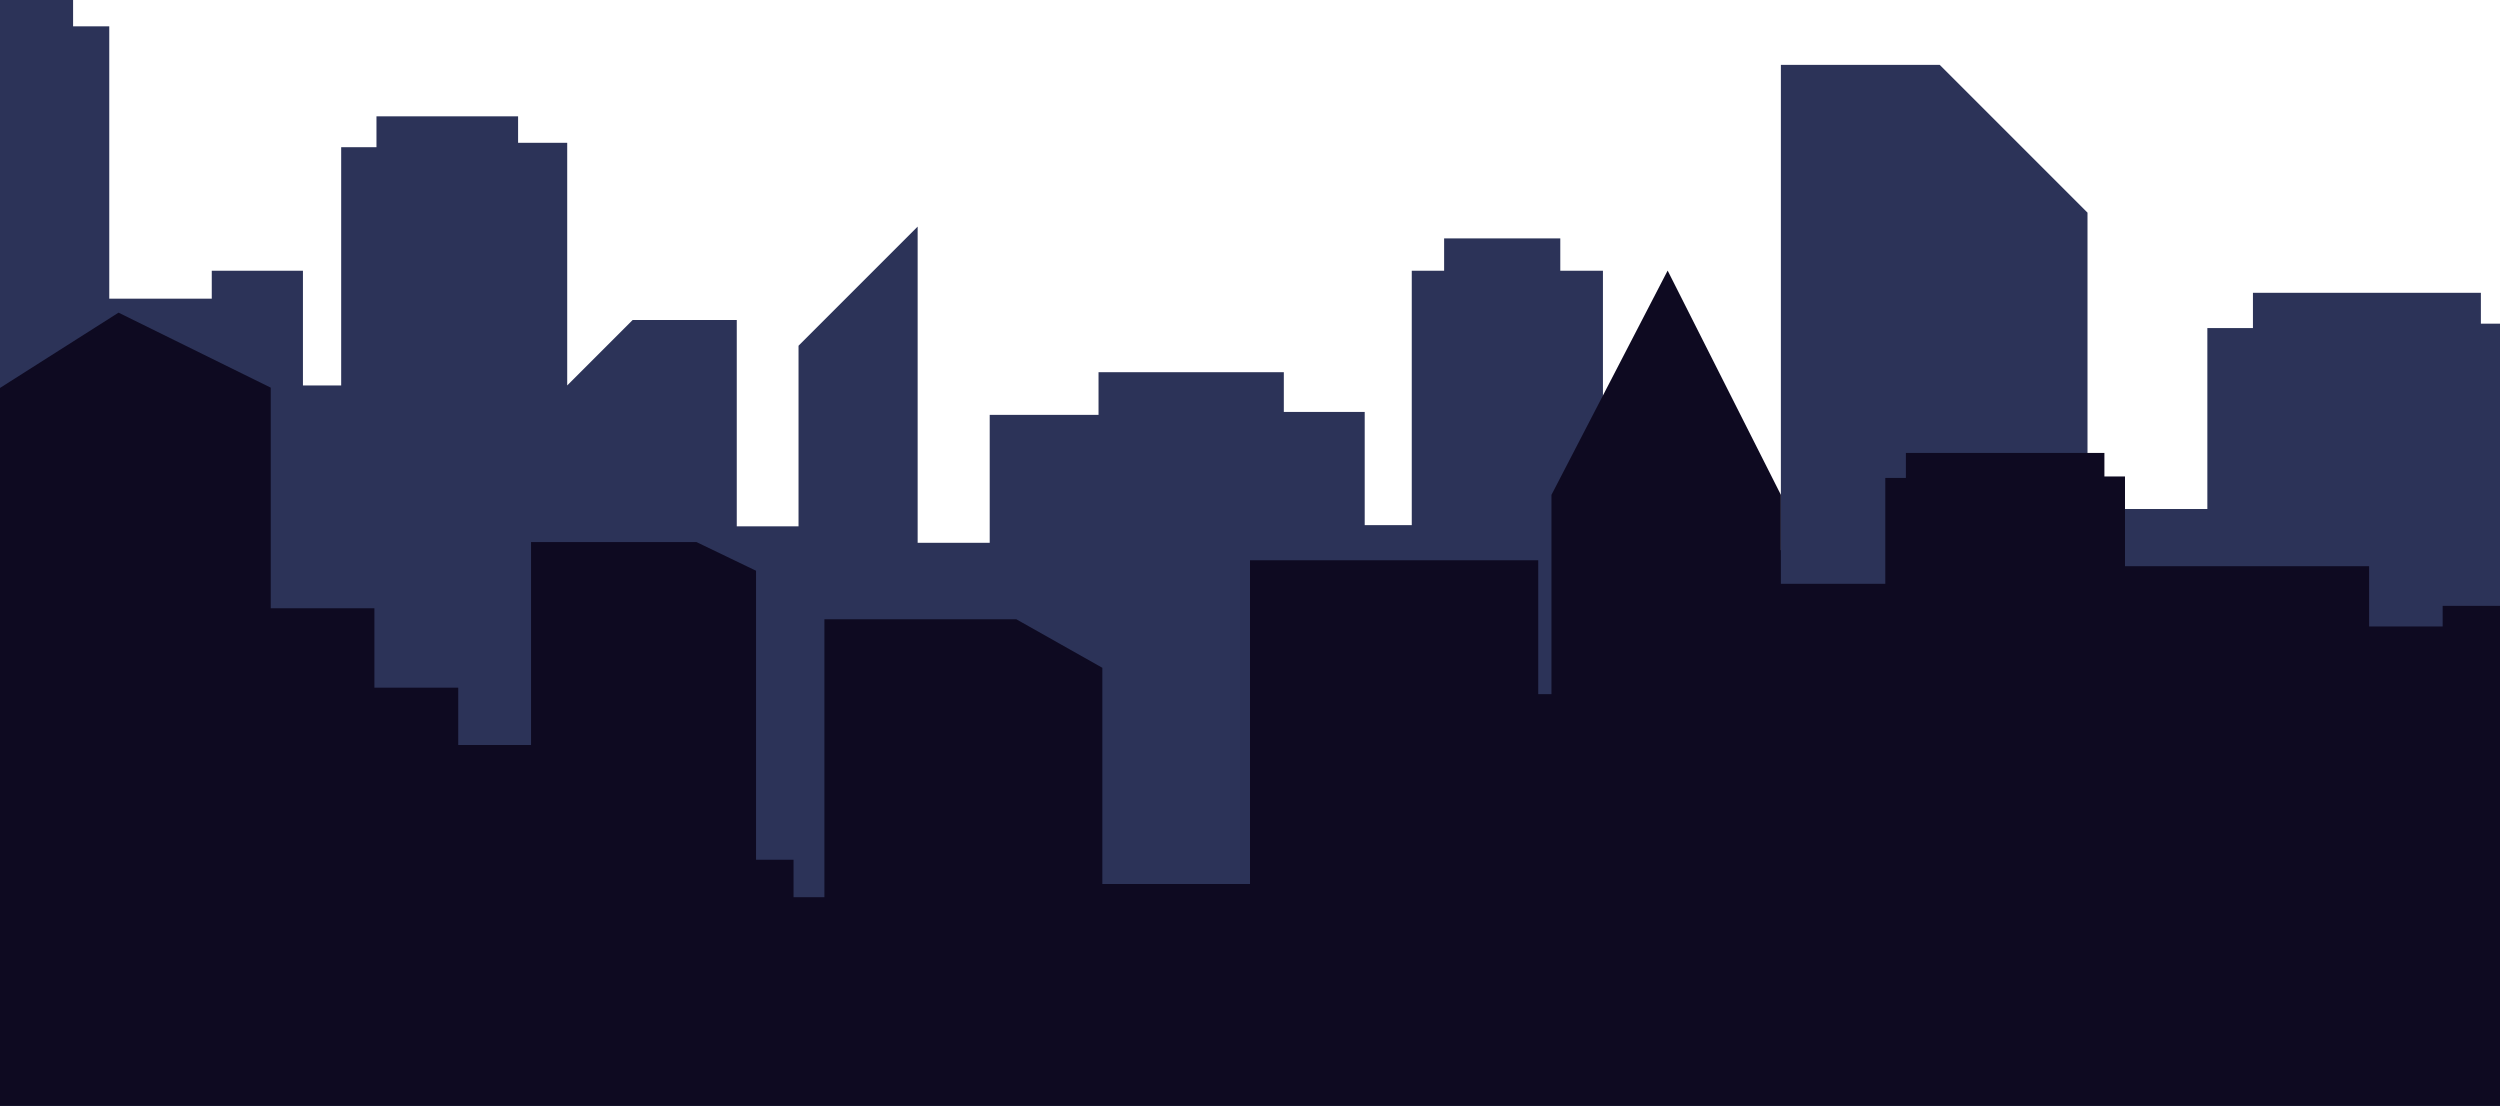 <?xml version="1.0" encoding="utf-8"?>
<!-- Generator: Adobe Illustrator 25.2.1, SVG Export Plug-In . SVG Version: 6.00 Build 0)  -->
<svg version="1.1" id="Capa_1" xmlns="http://www.w3.org/2000/svg" xmlns:xlink="http://www.w3.org/1999/xlink" x="0px" y="0px"
	 viewBox="0 0 1700 752" style="enable-background:new 0 0 1700 752;" xml:space="preserve">
<style type="text/css">
	.st0{fill:#2C3358;}
	.st1{fill:#0E0A21;}
</style>
<polygon class="st0" points="0,-0.1 49.7,-0.1 49.7,17.9 74.3,17.9 74.3,203.1 144,203.1 144,184.1 206,184.1 206,262.1 232,262.1 
	232,100.1 256,100.1 256,79.1 352.3,79.1 352.3,97.1 385.7,97.1 385.7,262.1 430.2,217.6 501,217.6 501,357.9 543,357.9 543,235.1 
	624,154.1 624,369.1 673,369.1 673,282.1 747,282.1 747,253.1 873,253.1 873,280.1 928,280.1 928,357.1 960,357.1 960,184.1 
	982,184.1 982,162.1 1061,162.1 1061,184.1 1090,184.1 1090,374.1 1211,374.1 1211,44.1 1319,44.1 1419.5,144.6 1419.5,346.1 
	1501,346.1 1501,223.1 1532,223.1 1532,199.1 1687,199.1 1687,220.1 1700,220.1 1700,752.2 0,752.2 "/>
<polygon class="st1" points="0,263.8 80.6,212.6 184.1,263.6 184.1,413.6 254.6,413.6 254.6,467.6 311.6,467.6 311.6,506.6 
	361.1,506.6 361.1,368.6 473.6,368.6 514.1,388.1 514.1,584.6 539.6,584.6 539.6,610.1 560.6,610.1 560.6,421.1 691.1,421.1 
	749.6,454.1 749.6,601.1 850,601.1 850,381 1046,381 1046,472 1055,472 1055,336.5 1134,184 1211,336.5 1211,397 1282,397 1282,325 
	1296,325 1296,308 1431,308 1431,324 1445,324 1445,385 1611,385 1611,426 1661,426 1661,412 1700,412 1700,752 0,752 "/>
</svg>

